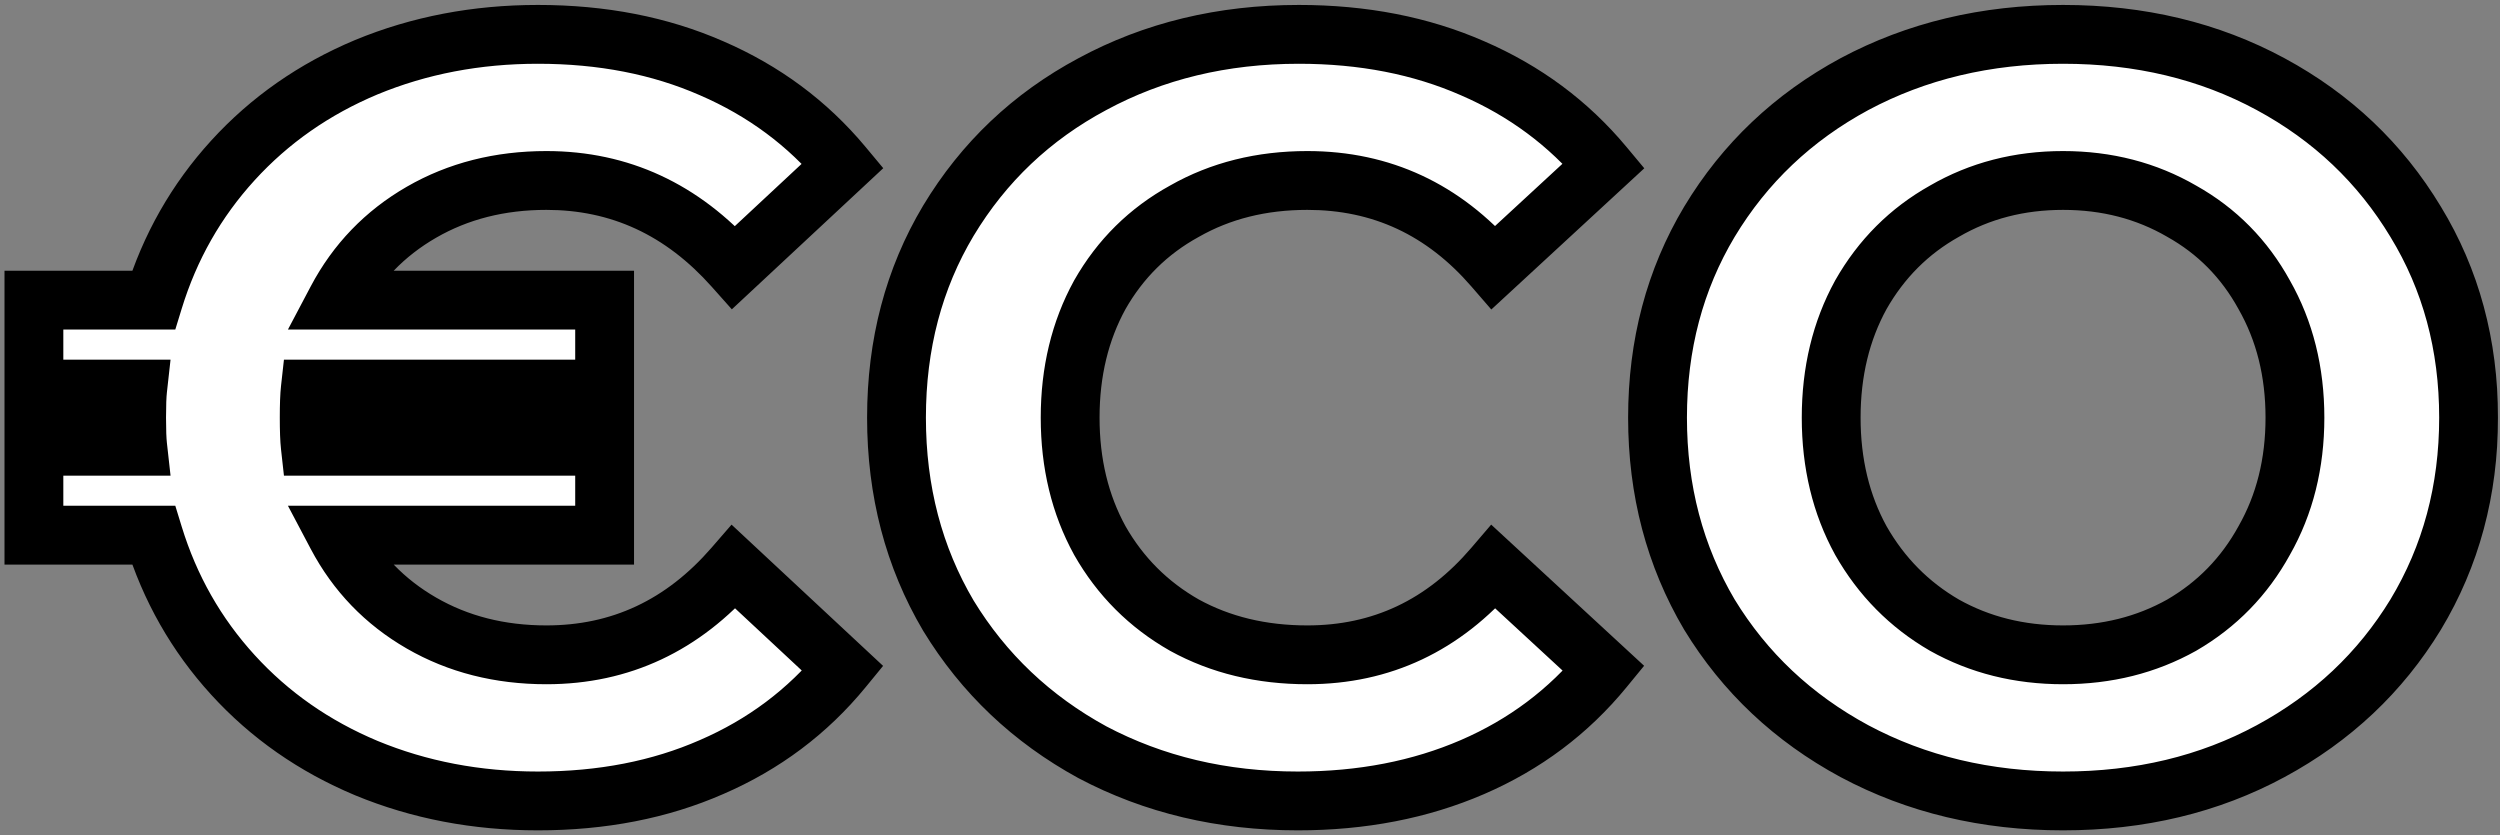 <svg width="425" height="142" viewBox="0 0 425 142" fill="none" xmlns="http://www.w3.org/2000/svg">
<rect x="0" y="0" width="425" height="142" fill="#808080" stroke="none"/>
<mask id="path-1-outside-1_293_2742" maskUnits="userSpaceOnUse" x="0" y="0" width="425" height="142" fill="black">
<rect fill="white" width="425" height="142"/>
<path d="M92.885 111.32C105.485 111.32 116.105 106.34 124.745 96.38L143.285 113.66C137.285 120.98 129.845 126.56 120.965 130.4C112.205 134.24 102.365 136.16 91.445 136.16C81.005 136.16 71.285 134.3 62.285 130.58C53.405 126.86 45.845 121.58 39.605 114.74C33.365 107.9 28.865 99.98 26.105 90.98H5.765V75.86H23.405C23.285 74.78 23.225 73.16 23.225 71C23.225 68.84 23.285 67.22 23.405 66.14H5.765V51.02H26.105C28.865 42.02 33.365 34.1 39.605 27.26C45.845 20.42 53.405 15.14 62.285 11.42C71.285 7.7 81.005 5.84 91.445 5.84C102.365 5.84 112.205 7.76 120.965 11.6C129.845 15.44 137.285 20.96 143.285 28.16L124.745 45.44C115.985 35.6 105.365 30.68 92.885 30.68C84.965 30.68 77.885 32.48 71.645 36.08C65.405 39.68 60.605 44.66 57.245 51.02H102.785V66.14H52.745C52.625 67.22 52.565 68.84 52.565 71C52.565 73.16 52.625 74.78 52.745 75.86H102.785V90.98H57.245C60.605 97.34 65.405 102.32 71.645 105.92C77.885 109.52 84.965 111.32 92.885 111.32ZM220.625 136.16C207.785 136.16 196.145 133.4 185.705 127.88C175.385 122.24 167.225 114.5 161.225 104.66C155.345 94.7 152.405 83.48 152.405 71C152.405 58.52 155.345 47.36 161.225 37.52C167.225 27.56 175.385 19.82 185.705 14.3C196.145 8.66 207.845 5.84 220.805 5.84C231.725 5.84 241.565 7.76 250.325 11.6C259.205 15.44 266.645 20.96 272.645 28.16L253.925 45.44C245.405 35.6 234.845 30.68 222.245 30.68C214.445 30.68 207.485 32.42 201.365 35.9C195.245 39.26 190.445 44 186.965 50.12C183.605 56.24 181.925 63.2 181.925 71C181.925 78.8 183.605 85.76 186.965 91.88C190.445 98 195.245 102.8 201.365 106.28C207.485 109.64 214.445 111.32 222.245 111.32C234.845 111.32 245.405 106.34 253.925 96.38L272.645 113.66C266.645 120.98 259.205 126.56 250.325 130.4C241.445 134.24 231.545 136.16 220.625 136.16ZM350.72 136.16C337.64 136.16 325.82 133.34 315.26 127.7C304.82 122.06 296.6 114.32 290.6 104.48C284.72 94.52 281.78 83.36 281.78 71C281.78 58.64 284.72 47.54 290.6 37.7C296.6 27.74 304.82 19.94 315.26 14.3C325.82 8.66 337.64 5.84 350.72 5.84C363.8 5.84 375.56 8.66 386 14.3C396.44 19.94 404.66 27.74 410.66 37.7C416.66 47.54 419.66 58.64 419.66 71C419.66 83.36 416.66 94.52 410.66 104.48C404.66 114.32 396.44 122.06 386 127.7C375.56 133.34 363.8 136.16 350.72 136.16ZM350.72 111.32C358.16 111.32 364.88 109.64 370.88 106.28C376.88 102.8 381.56 98 384.92 91.88C388.4 85.76 390.14 78.8 390.14 71C390.14 63.2 388.4 56.24 384.92 50.12C381.56 44 376.88 39.26 370.88 35.9C364.88 32.42 358.16 30.68 350.72 30.68C343.28 30.68 336.56 32.42 330.56 35.9C324.56 39.26 319.82 44 316.34 50.12C312.98 56.24 311.3 63.2 311.3 71C311.3 78.8 312.98 85.76 316.34 91.88C319.82 98 324.56 102.8 330.56 106.28C336.56 109.64 343.28 111.32 350.72 111.32Z"/>
</mask>
<path d="M92.885 111.32C105.485 111.32 116.105 106.34 124.745 96.38L143.285 113.66C137.285 120.98 129.845 126.56 120.965 130.4C112.205 134.24 102.365 136.16 91.445 136.16C81.005 136.16 71.285 134.3 62.285 130.58C53.405 126.86 45.845 121.58 39.605 114.74C33.365 107.9 28.865 99.98 26.105 90.98H5.765V75.86H23.405C23.285 74.78 23.225 73.16 23.225 71C23.225 68.84 23.285 67.22 23.405 66.14H5.765V51.02H26.105C28.865 42.02 33.365 34.1 39.605 27.26C45.845 20.42 53.405 15.14 62.285 11.42C71.285 7.7 81.005 5.84 91.445 5.84C102.365 5.84 112.205 7.76 120.965 11.6C129.845 15.44 137.285 20.96 143.285 28.16L124.745 45.44C115.985 35.6 105.365 30.68 92.885 30.68C84.965 30.68 77.885 32.48 71.645 36.08C65.405 39.68 60.605 44.66 57.245 51.02H102.785V66.14H52.745C52.625 67.22 52.565 68.84 52.565 71C52.565 73.16 52.625 74.78 52.745 75.86H102.785V90.98H57.245C60.605 97.34 65.405 102.32 71.645 105.92C77.885 109.52 84.965 111.32 92.885 111.32ZM220.625 136.16C207.785 136.16 196.145 133.4 185.705 127.88C175.385 122.24 167.225 114.5 161.225 104.66C155.345 94.7 152.405 83.48 152.405 71C152.405 58.52 155.345 47.36 161.225 37.52C167.225 27.56 175.385 19.82 185.705 14.3C196.145 8.66 207.845 5.84 220.805 5.84C231.725 5.84 241.565 7.76 250.325 11.6C259.205 15.44 266.645 20.96 272.645 28.16L253.925 45.44C245.405 35.6 234.845 30.68 222.245 30.68C214.445 30.68 207.485 32.42 201.365 35.9C195.245 39.26 190.445 44 186.965 50.12C183.605 56.24 181.925 63.2 181.925 71C181.925 78.8 183.605 85.76 186.965 91.88C190.445 98 195.245 102.8 201.365 106.28C207.485 109.64 214.445 111.32 222.245 111.32C234.845 111.32 245.405 106.34 253.925 96.38L272.645 113.66C266.645 120.98 259.205 126.56 250.325 130.4C241.445 134.24 231.545 136.16 220.625 136.16ZM350.72 136.16C337.64 136.16 325.82 133.34 315.26 127.7C304.82 122.06 296.6 114.32 290.6 104.48C284.72 94.52 281.78 83.36 281.78 71C281.78 58.64 284.72 47.54 290.6 37.7C296.6 27.74 304.82 19.94 315.26 14.3C325.82 8.66 337.64 5.84 350.72 5.84C363.8 5.84 375.56 8.66 386 14.3C396.44 19.94 404.66 27.74 410.66 37.7C416.66 47.54 419.66 58.64 419.66 71C419.66 83.36 416.66 94.52 410.66 104.48C404.66 114.32 396.44 122.06 386 127.7C375.56 133.34 363.8 136.16 350.72 136.16ZM350.72 111.32C358.16 111.32 364.88 109.64 370.88 106.28C376.88 102.8 381.56 98 384.92 91.88C388.4 85.76 390.14 78.8 390.14 71C390.14 63.2 388.4 56.24 384.92 50.12C381.56 44 376.88 39.26 370.88 35.9C364.88 32.42 358.16 30.68 350.72 30.68C343.28 30.68 336.56 32.42 330.56 35.9C324.56 39.26 319.82 44 316.34 50.12C312.98 56.24 311.3 63.2 311.3 71C311.3 78.8 312.98 85.76 316.34 91.88C319.82 98 324.56 102.8 330.56 106.28C336.56 109.64 343.28 111.32 350.72 111.32Z" fill="white"/>
<path d="M124.745 96.38L128.154 92.722L124.364 89.189L120.968 93.104L124.745 96.38ZM143.285 113.66L147.152 116.83L150.126 113.201L146.694 110.002L143.285 113.66ZM120.965 130.4L118.981 125.811L118.969 125.816L118.958 125.821L120.965 130.4ZM62.285 130.58L60.353 135.192L60.364 135.196L60.375 135.201L62.285 130.58ZM39.605 114.74L43.299 111.37L43.299 111.37L39.605 114.74ZM26.105 90.98L30.886 89.514L29.802 85.98H26.105V90.98ZM5.765 90.98H0.765V95.98H5.765V90.98ZM5.765 75.86V70.86H0.765V75.86H5.765ZM23.405 75.86V80.86H28.992L28.375 75.308L23.405 75.86ZM23.405 66.14L28.375 66.692L28.992 61.14H23.405V66.14ZM5.765 66.14H0.765V71.14H5.765V66.14ZM5.765 51.02V46.02H0.765V51.02H5.765ZM26.105 51.02V56.02H29.802L30.886 52.486L26.105 51.02ZM39.605 27.26L35.911 23.89L35.911 23.89L39.605 27.26ZM62.285 11.42L60.375 6.799L60.364 6.804L60.353 6.808L62.285 11.42ZM120.965 11.6L118.958 16.179L118.969 16.184L118.981 16.189L120.965 11.6ZM143.285 28.16L146.694 31.818L150.154 28.593L147.126 24.959L143.285 28.16ZM124.745 45.44L121.011 48.765L124.412 52.586L128.154 49.098L124.745 45.44ZM71.645 36.08L69.147 31.749L69.147 31.749L71.645 36.08ZM57.245 51.02L52.824 48.684L48.949 56.02H57.245V51.02ZM102.785 51.02H107.785V46.02H102.785V51.02ZM102.785 66.14V71.14H107.785V66.14H102.785ZM52.745 66.14V61.14H48.27L47.776 65.588L52.745 66.14ZM52.745 75.86L47.776 76.412L48.27 80.86H52.745V75.86ZM102.785 75.86H107.785V70.86H102.785V75.86ZM102.785 90.98V95.98H107.785V90.98H102.785ZM57.245 90.98V85.98H48.949L52.824 93.316L57.245 90.98ZM71.645 105.92L74.144 101.589L74.144 101.589L71.645 105.92ZM92.885 111.32V116.32C107.01 116.32 118.983 110.653 128.522 99.656L124.745 96.38L120.968 93.104C113.228 102.027 103.961 106.32 92.885 106.32V111.32ZM124.745 96.38L121.336 100.038L139.876 117.318L143.285 113.66L146.694 110.002L128.154 92.722L124.745 96.38ZM143.285 113.66L139.418 110.49C133.935 117.18 127.146 122.28 118.981 125.811L120.965 130.4L122.95 134.989C132.545 130.84 140.635 124.78 147.152 116.83L143.285 113.66ZM120.965 130.4L118.958 125.821C110.914 129.347 101.772 131.16 91.445 131.16V136.16V141.16C102.959 141.16 113.496 139.133 122.973 134.979L120.965 130.4ZM91.445 136.16V131.16C81.613 131.16 72.547 129.411 64.195 125.959L62.285 130.58L60.375 135.201C70.023 139.189 80.398 141.16 91.445 141.16V136.16ZM62.285 130.58L64.217 125.968C55.98 122.518 49.029 117.652 43.299 111.37L39.605 114.74L35.911 118.11C42.661 125.508 50.83 131.202 60.353 135.192L62.285 130.58ZM39.605 114.74L43.299 111.37C37.566 105.086 33.432 97.819 30.886 89.514L26.105 90.98L21.325 92.446C24.298 102.141 29.164 110.714 35.911 118.11L39.605 114.74ZM26.105 90.98V85.98H5.765V90.98V95.98H26.105V90.98ZM5.765 90.98H10.765V75.86H5.765H0.765V90.98H5.765ZM5.765 75.86V80.86H23.405V75.86V70.86H5.765V75.86ZM23.405 75.86L28.375 75.308C28.286 74.513 28.225 73.118 28.225 71H23.225H18.225C18.225 73.202 18.284 75.047 18.436 76.412L23.405 75.86ZM23.225 71H28.225C28.225 68.882 28.286 67.487 28.375 66.692L23.405 66.14L18.436 65.588C18.284 66.953 18.225 68.798 18.225 71H23.225ZM23.405 66.14V61.14H5.765V66.14V71.14H23.405V66.14ZM5.765 66.14H10.765V51.02H5.765H0.765V66.14H5.765ZM5.765 51.02V56.02H26.105V51.02V46.02H5.765V51.02ZM26.105 51.02L30.886 52.486C33.432 44.181 37.566 36.914 43.299 30.63L39.605 27.26L35.911 23.89C29.164 31.286 24.298 39.859 21.325 49.554L26.105 51.02ZM39.605 27.26L43.299 30.63C49.029 24.349 55.98 19.482 64.217 16.032L62.285 11.42L60.353 6.808C50.83 10.798 42.661 16.491 35.911 23.89L39.605 27.26ZM62.285 11.42L64.195 16.041C72.547 12.589 81.613 10.84 91.445 10.84V5.84V0.84C80.398 0.84 70.023 2.811 60.375 6.799L62.285 11.42ZM91.445 5.84V10.84C101.772 10.84 110.914 12.653 118.958 16.179L120.965 11.6L122.973 7.021C113.496 2.867 102.959 0.84 91.445 0.84V5.84ZM120.965 11.6L118.981 16.189C127.166 19.729 133.962 24.782 139.444 31.361L143.285 28.16L147.126 24.959C140.608 17.137 132.525 11.151 122.95 7.011L120.965 11.6ZM143.285 28.16L139.876 24.502L121.336 41.782L124.745 45.44L128.154 49.098L146.694 31.818L143.285 28.16ZM124.745 45.44L128.48 42.115C118.831 31.277 106.88 25.68 92.885 25.68V30.68V35.68C103.851 35.68 113.14 39.923 121.011 48.765L124.745 45.44ZM92.885 30.68V25.68C84.178 25.68 76.22 27.668 69.147 31.749L71.645 36.08L74.144 40.411C79.55 37.292 85.753 35.68 92.885 35.68V30.68ZM71.645 36.08L69.147 31.749C62.092 35.819 56.625 41.49 52.824 48.684L57.245 51.02L61.666 53.356C64.585 47.83 68.719 43.541 74.144 40.411L71.645 36.08ZM57.245 51.02V56.02H102.785V51.02V46.02H57.245V51.02ZM102.785 51.02H97.785V66.14H102.785H107.785V51.02H102.785ZM102.785 66.14V61.14H52.745V66.14V71.14H102.785V66.14ZM52.745 66.14L47.776 65.588C47.624 66.953 47.565 68.798 47.565 71H52.565H57.565C57.565 68.882 57.626 67.487 57.715 66.692L52.745 66.14ZM52.565 71H47.565C47.565 73.202 47.624 75.047 47.776 76.412L52.745 75.86L57.715 75.308C57.626 74.513 57.565 73.118 57.565 71H52.565ZM52.745 75.86V80.86H102.785V75.86V70.86H52.745V75.86ZM102.785 75.86H97.785V90.98H102.785H107.785V75.86H102.785ZM102.785 90.98V85.98H57.245V90.98V95.98H102.785V90.98ZM57.245 90.98L52.824 93.316C56.625 100.51 62.092 106.181 69.147 110.251L71.645 105.92L74.144 101.589C68.719 98.459 64.585 94.17 61.666 88.644L57.245 90.98ZM71.645 105.92L69.147 110.251C76.22 114.332 84.178 116.32 92.885 116.32V111.32V106.32C85.753 106.32 79.55 104.708 74.144 101.589L71.645 105.92ZM185.705 127.88L183.307 132.268L183.337 132.284L183.368 132.3L185.705 127.88ZM161.225 104.66L156.919 107.202L156.937 107.233L156.956 107.263L161.225 104.66ZM161.225 37.52L156.942 34.94L156.937 34.948L156.933 34.955L161.225 37.52ZM185.705 14.3L188.063 18.709L188.072 18.704L188.081 18.699L185.705 14.3ZM250.325 11.6L248.317 16.179L248.329 16.184L248.34 16.189L250.325 11.6ZM272.645 28.16L276.036 31.834L279.529 28.61L276.486 24.959L272.645 28.16ZM253.925 45.44L250.145 48.713L253.523 52.615L257.316 49.114L253.925 45.44ZM201.365 35.9L203.771 40.283L203.804 40.265L203.836 40.246L201.365 35.9ZM186.965 50.12L182.618 47.648L182.6 47.681L182.582 47.714L186.965 50.12ZM186.965 91.88L182.582 94.286L182.6 94.319L182.618 94.352L186.965 91.88ZM201.365 106.28L198.893 110.626L198.926 110.645L198.958 110.663L201.365 106.28ZM253.925 96.38L257.316 92.706L253.501 89.184L250.125 93.13L253.925 96.38ZM272.645 113.66L276.512 116.83L279.5 113.184L276.036 109.986L272.645 113.66ZM250.325 130.4L248.34 125.811L248.34 125.811L250.325 130.4ZM220.625 136.16V131.16C208.527 131.16 197.7 128.566 188.042 123.46L185.705 127.88L183.368 132.3C194.589 138.234 207.043 141.16 220.625 141.16V136.16ZM185.705 127.88L188.103 123.492C178.536 118.264 171.028 111.132 165.494 102.057L161.225 104.66L156.956 107.263C163.422 117.868 172.234 126.216 183.307 132.268L185.705 127.88ZM161.225 104.66L165.53 102.118C160.141 92.989 157.405 82.659 157.405 71H152.405H147.405C147.405 84.301 150.549 96.411 156.919 107.202L161.225 104.66ZM152.405 71H157.405C157.405 59.34 160.141 49.081 165.517 40.085L161.225 37.52L156.933 34.955C150.549 45.639 147.405 57.7 147.405 71H152.405ZM161.225 37.52L165.508 40.1C171.039 30.917 178.532 23.807 188.063 18.709L185.705 14.3L183.347 9.891C172.237 15.833 163.41 24.203 156.942 34.94L161.225 37.52ZM185.705 14.3L188.081 18.699C197.725 13.489 208.596 10.84 220.805 10.84V5.84V0.84C207.093 0.84 194.564 3.831 183.328 9.901L185.705 14.3ZM220.805 5.84V10.84C231.131 10.84 240.274 12.653 248.317 16.179L250.325 11.6L252.332 7.021C242.856 2.867 232.318 0.84 220.805 0.84V5.84ZM250.325 11.6L248.34 16.189C256.525 19.729 263.322 24.782 268.804 31.361L272.645 28.16L276.486 24.959C269.968 17.137 261.884 11.151 252.309 7.011L250.325 11.6ZM272.645 28.16L269.253 24.486L250.533 41.766L253.925 45.44L257.316 49.114L276.036 31.834L272.645 28.16ZM253.925 45.44L257.705 42.167C248.271 31.272 236.35 25.68 222.245 25.68V30.68V35.68C233.34 35.68 242.539 39.928 250.145 48.713L253.925 45.44ZM222.245 30.68V25.68C213.674 25.68 205.846 27.6 198.893 31.553L201.365 35.9L203.836 40.246C209.124 37.24 215.216 35.68 222.245 35.68V30.68ZM201.365 35.9L198.958 31.517C192.02 35.326 186.552 40.731 182.618 47.648L186.965 50.12L191.311 52.592C194.338 47.269 198.469 43.194 203.771 40.283L201.365 35.9ZM186.965 50.12L182.582 47.714C178.771 54.654 176.925 62.459 176.925 71H181.925H186.925C186.925 63.941 188.438 57.826 191.348 52.526L186.965 50.12ZM181.925 71H176.925C176.925 79.541 178.771 87.346 182.582 94.286L186.965 91.88L191.348 89.474C188.438 84.174 186.925 78.059 186.925 71H181.925ZM186.965 91.88L182.618 94.352C186.543 101.254 191.991 106.702 198.893 110.626L201.365 106.28L203.836 101.934C198.499 98.898 194.346 94.746 191.311 89.409L186.965 91.88ZM201.365 106.28L198.958 110.663C205.899 114.473 213.704 116.32 222.245 116.32V111.32V106.32C215.186 106.32 209.07 104.807 203.771 101.897L201.365 106.28ZM222.245 111.32V116.32C236.372 116.32 248.298 110.65 257.724 99.63L253.925 96.38L250.125 93.13C242.511 102.03 233.317 106.32 222.245 106.32V111.32ZM253.925 96.38L250.533 100.054L269.253 117.334L272.645 113.66L276.036 109.986L257.316 92.706L253.925 96.38ZM272.645 113.66L268.778 110.49C263.295 117.18 256.505 122.28 248.34 125.811L250.325 130.4L252.309 134.989C261.904 130.84 269.995 124.78 276.512 116.83L272.645 113.66ZM250.325 130.4L248.34 125.811C240.163 129.347 230.95 131.16 220.625 131.16V136.16V141.16C232.14 141.16 242.727 139.133 252.309 134.989L250.325 130.4ZM315.26 127.7L312.883 132.099L312.894 132.105L312.904 132.11L315.26 127.7ZM290.6 104.48L286.294 107.022L286.312 107.053L286.331 107.083L290.6 104.48ZM290.6 37.7L286.317 35.12L286.312 35.128L286.308 35.135L290.6 37.7ZM315.26 14.3L312.904 9.89L312.894 9.895L312.883 9.901L315.26 14.3ZM410.66 37.7L406.377 40.28L406.384 40.292L406.391 40.303L410.66 37.7ZM410.66 104.48L414.929 107.083L414.936 107.072L414.943 107.06L410.66 104.48ZM386 127.7L388.376 132.099L386 127.7ZM370.88 106.28L373.323 110.643L373.356 110.624L373.388 110.605L370.88 106.28ZM384.92 91.88L380.573 89.409L380.555 89.441L380.537 89.474L384.92 91.88ZM384.92 50.12L380.537 52.526L380.555 52.559L380.573 52.592L384.92 50.12ZM370.88 35.9L368.371 40.225L368.404 40.244L368.437 40.263L370.88 35.9ZM330.56 35.9L333.003 40.263L333.036 40.244L333.068 40.225L330.56 35.9ZM316.34 50.12L311.993 47.648L311.975 47.681L311.957 47.714L316.34 50.12ZM316.34 91.88L311.957 94.286L311.975 94.319L311.993 94.352L316.34 91.88ZM330.56 106.28L328.051 110.605L328.084 110.624L328.117 110.643L330.56 106.28ZM350.72 136.16V131.16C338.384 131.16 327.385 128.507 317.615 123.29L315.26 127.7L312.904 132.11C324.255 138.173 336.896 141.16 350.72 141.16V136.16ZM315.26 127.7L317.636 123.301C307.951 118.069 300.394 110.938 294.869 101.877L290.6 104.48L286.331 107.083C292.806 117.702 301.689 126.051 312.883 132.099L315.26 127.7ZM290.6 104.48L294.905 101.938C289.511 92.801 286.78 82.529 286.78 71H281.78H276.78C276.78 84.191 279.928 96.239 286.294 107.022L290.6 104.48ZM281.78 71H286.78C286.78 59.47 289.511 49.269 294.892 40.265L290.6 37.7L286.308 35.135C279.928 45.811 276.78 57.81 276.78 71H281.78ZM290.6 37.7L294.883 40.28C300.411 31.102 307.966 23.923 317.636 18.699L315.26 14.3L312.883 9.901C301.674 15.957 292.788 24.378 286.317 35.12L290.6 37.7ZM315.26 14.3L317.615 18.71C327.385 13.492 338.384 10.84 350.72 10.84V5.84V0.84C336.896 0.84 324.255 3.827 312.904 9.89L315.26 14.3ZM350.72 5.84V10.84C363.057 10.84 373.986 13.493 383.623 18.699L386 14.3L388.376 9.901C377.134 3.827 364.543 0.84 350.72 0.84V5.84ZM386 14.3L383.623 18.699C393.294 23.923 400.848 31.102 406.377 40.28L410.66 37.7L414.943 35.12C408.471 24.378 399.586 15.957 388.376 9.901L386 14.3ZM410.66 37.7L406.391 40.303C411.878 49.302 414.66 59.489 414.66 71H419.66H424.66C424.66 57.791 421.442 45.778 414.929 35.097L410.66 37.7ZM419.66 71H414.66C414.66 82.51 411.878 92.768 406.377 101.9L410.66 104.48L414.943 107.06C421.442 96.272 424.66 84.21 424.66 71H419.66ZM410.66 104.48L406.391 101.877C400.866 110.938 393.309 118.069 383.623 123.301L386 127.7L388.376 132.099C399.571 126.051 408.454 117.702 414.929 107.083L410.66 104.48ZM386 127.7L383.623 123.301C373.986 128.507 363.057 131.16 350.72 131.16V136.16V141.16C364.543 141.16 377.134 138.173 388.376 132.099L386 127.7ZM350.72 111.32V116.32C358.943 116.32 366.516 114.454 373.323 110.643L370.88 106.28L368.437 101.917C363.244 104.826 357.376 106.32 350.72 106.32V111.32ZM370.88 106.28L373.388 110.605C380.182 106.665 385.507 101.199 389.303 94.286L384.92 91.88L380.537 89.474C377.612 94.801 373.578 98.935 368.371 101.955L370.88 106.28ZM384.92 91.88L389.266 94.352C393.22 87.399 395.14 79.571 395.14 71H390.14H385.14C385.14 78.029 383.58 84.121 380.573 89.409L384.92 91.88ZM390.14 71H395.14C395.14 62.429 393.22 54.601 389.266 47.648L384.92 50.12L380.573 52.592C383.58 57.879 385.14 63.971 385.14 71H390.14ZM384.92 50.12L389.303 47.714C385.499 40.786 380.153 35.362 373.323 31.538L370.88 35.9L368.437 40.263C373.607 43.158 377.62 47.214 380.537 52.526L384.92 50.12ZM370.88 35.9L373.388 31.575C366.571 27.621 358.975 25.68 350.72 25.68V30.68V35.68C357.345 35.68 363.189 37.219 368.371 40.225L370.88 35.9ZM350.72 30.68V25.68C342.465 25.68 334.869 27.621 328.051 31.575L330.56 35.9L333.068 40.225C338.251 37.219 344.095 35.68 350.72 35.68V30.68ZM330.56 35.9L328.117 31.538C321.302 35.354 315.912 40.756 311.993 47.648L316.34 50.12L320.686 52.592C323.727 47.244 327.817 43.166 333.003 40.263L330.56 35.9ZM316.34 50.12L311.957 47.714C308.146 54.654 306.3 62.459 306.3 71H311.3H316.3C316.3 63.941 317.813 57.826 320.723 52.526L316.34 50.12ZM311.3 71H306.3C306.3 79.541 308.146 87.346 311.957 94.286L316.34 91.88L320.723 89.474C317.813 84.174 316.3 78.059 316.3 71H311.3ZM316.34 91.88L311.993 94.352C315.904 101.229 321.273 106.674 328.051 110.605L330.56 106.28L333.068 101.955C327.846 98.926 323.735 94.771 320.686 89.409L316.34 91.88ZM330.56 106.28L328.117 110.643C334.924 114.454 342.496 116.32 350.72 116.32V111.32V106.32C344.063 106.32 338.196 104.826 333.003 101.917L330.56 106.28Z" fill="black" mask="url(#path-1-outside-1_293_2742)"/>
</svg>
